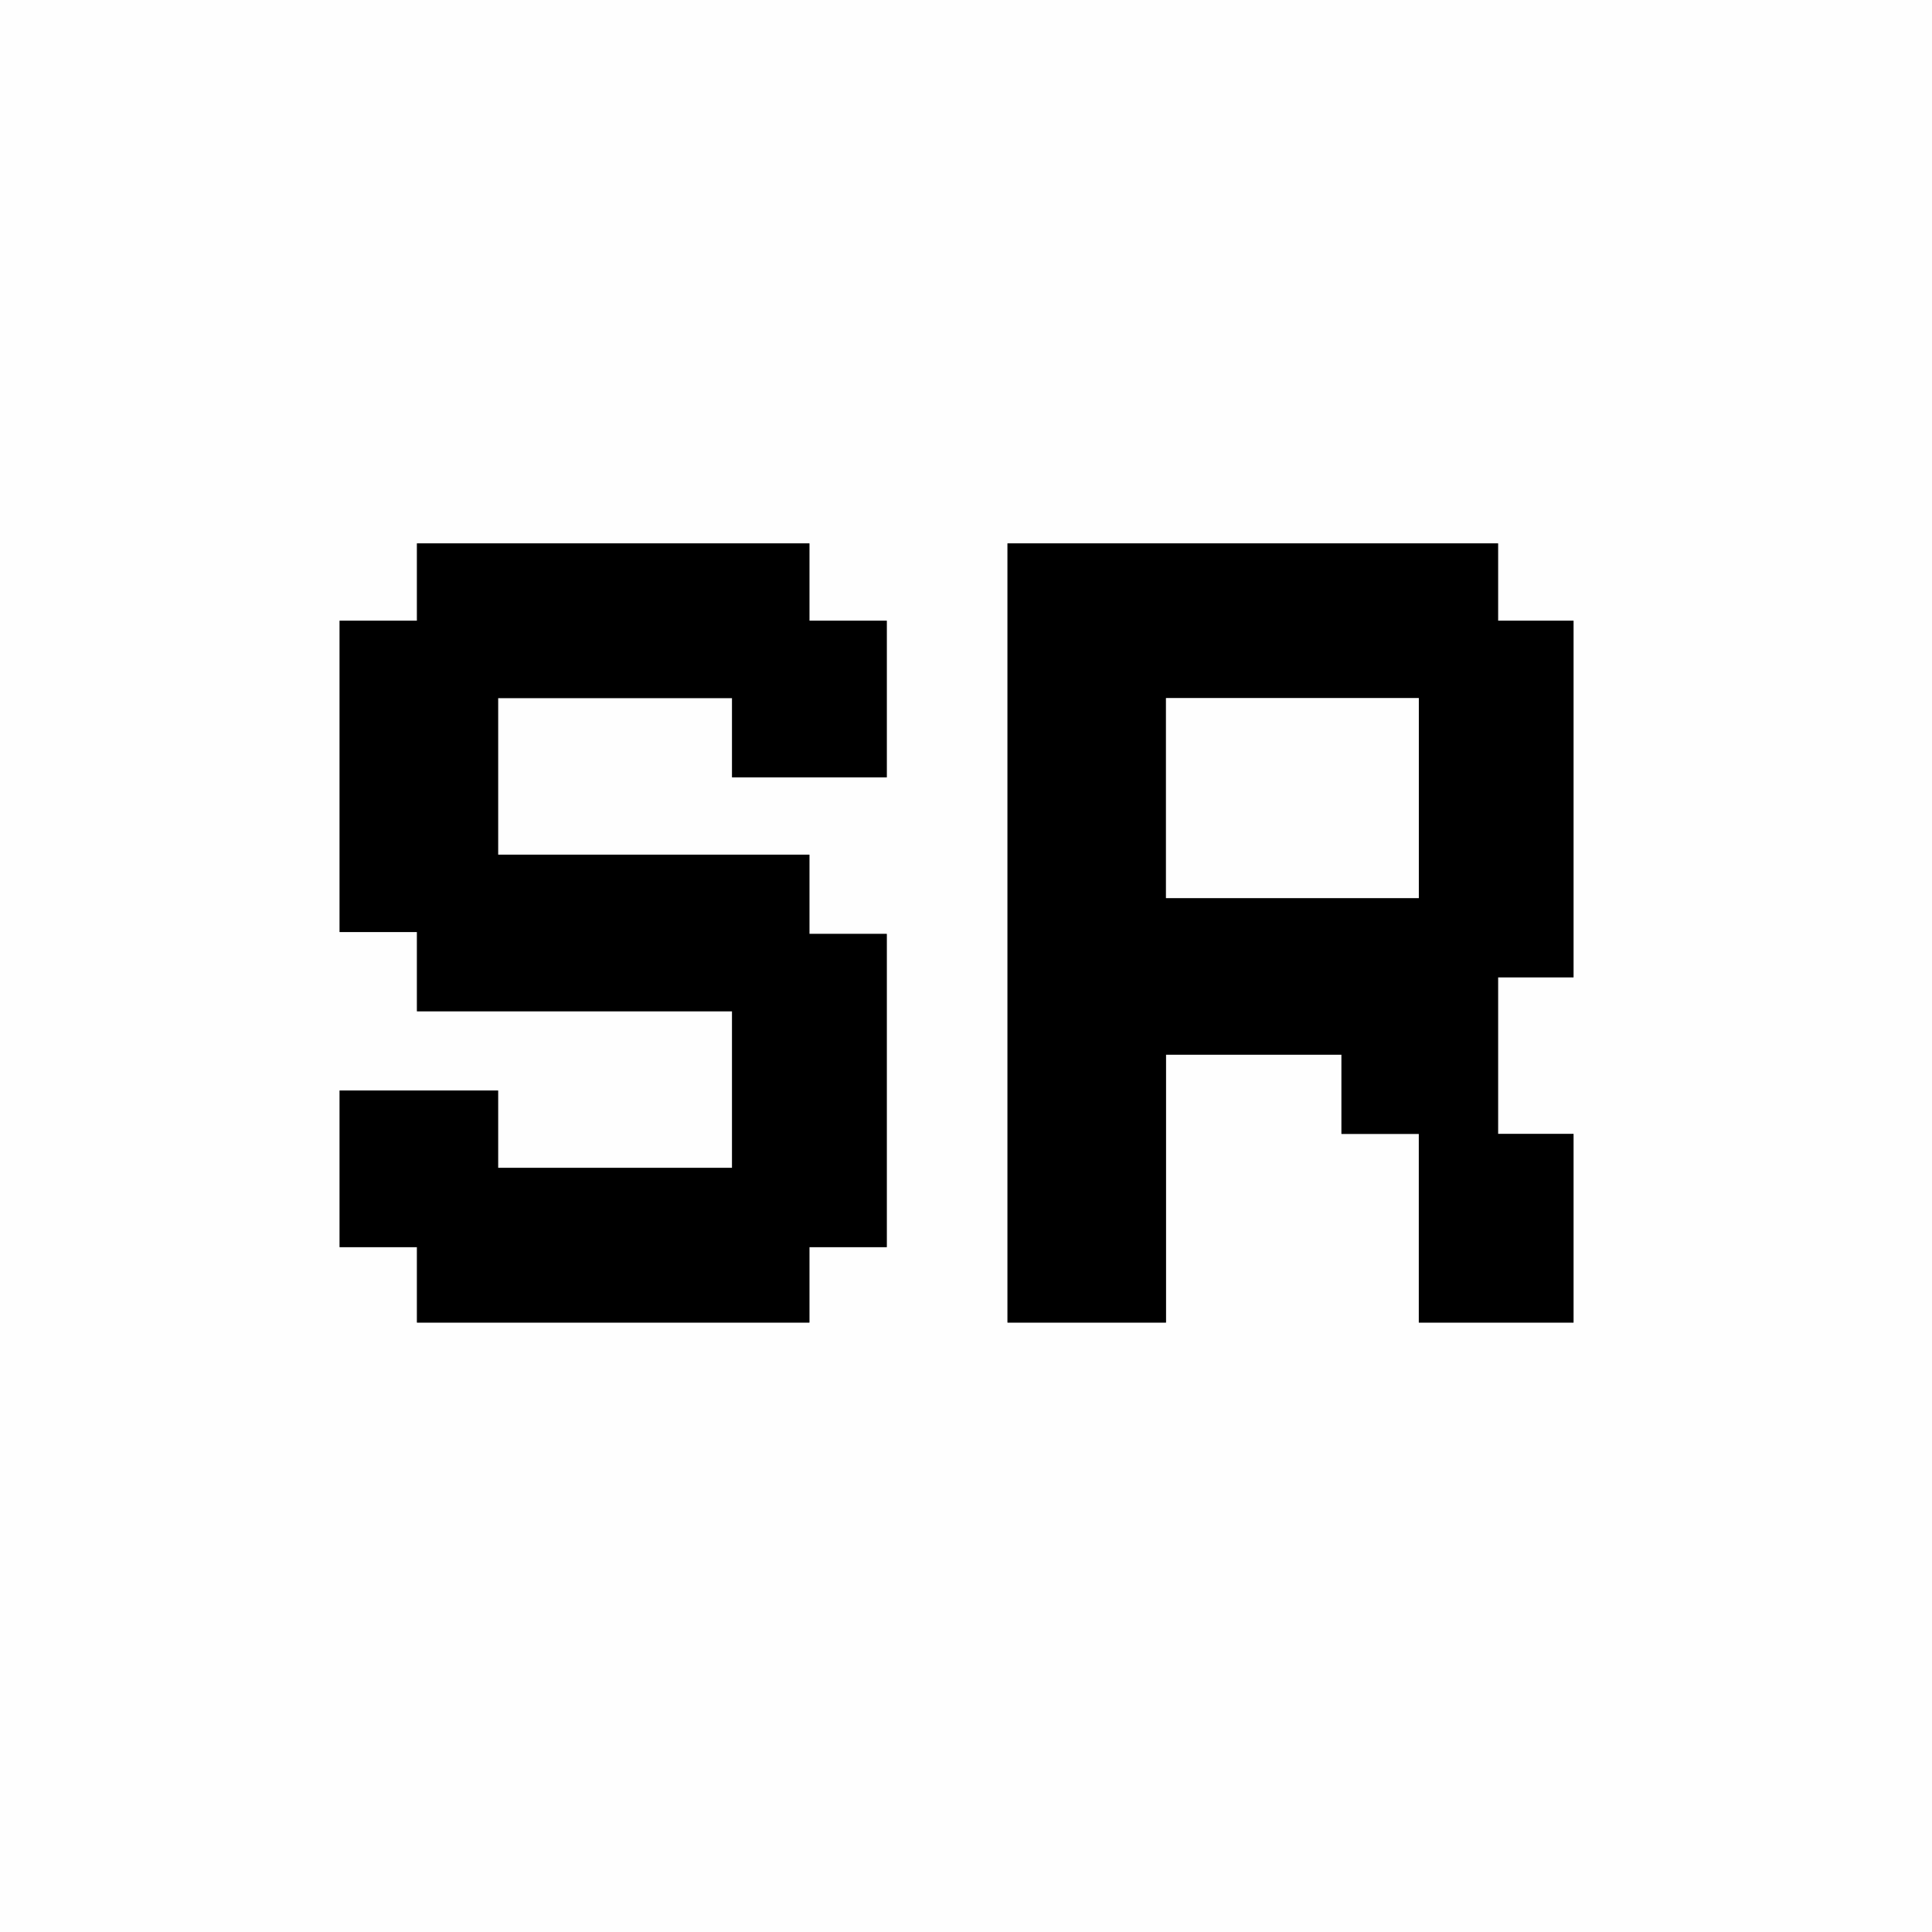 <?xml version="1.0" encoding="UTF-8"?>
<svg version="1.1" xmlns="http://www.w3.org/2000/svg" width="1024" height="1024">
<rect width="100%" height="100%" fill="#808080" stroke="none"/>
<path d="M0 0 C337.92 0 675.84 0 1024 0 C1024 337.92 1024 675.84 1024 1024 C686.08 1024 348.16 1024 0 1024 C0 686.08 0 348.16 0 0 Z M221 288 C221 301.53 221 315.06 221 329 C207.47 329 193.94 329 180 329 C180 383.45 180 437.9 180 494 C193.53 494 207.06 494 221 494 C221 507.86 221 521.72 221 536 C276.11 536 331.22 536 388 536 C388 563.39 388 590.78 388 619 C347.08 619 306.16 619 264 619 C264 605.47 264 591.94 264 578 C236.28 578 208.56 578 180 578 C180 605.39 180 632.78 180 661 C193.53 661 207.06 661 221 661 C221 674.2 221 687.4 221 701 C289.64 701 358.28 701 429 701 C429 687.8 429 674.6 429 661 C442.53 661 456.06 661 470 661 C470 606.22 470 551.44 470 495 C456.47 495 442.94 495 429 495 C429 481.14 429 467.28 429 453 C374.55 453 320.1 453 264 453 C264 425.61 264 398.22 264 370 C304.92 370 345.84 370 388 370 C388 383.86 388 397.72 388 412 C415.06 412 442.12 412 470 412 C470 384.61 470 357.22 470 329 C456.47 329 442.94 329 429 329 C429 315.47 429 301.94 429 288 C360.36 288 291.72 288 221 288 Z M534 288 C534 424.29 534 560.58 534 701 C561.72 701 589.44 701 618 701 C618 654.14 618 607.28 618 559 C648.69 559 679.38 559 711 559 C711 572.86 711 586.72 711 601 C724.53 601 738.06 601 752 601 C752 634 752 667 752 701 C779.06 701 806.12 701 834 701 C834 668 834 635 834 601 C820.8 601 807.6 601 794 601 C794 573.61 794 546.22 794 518 C807.2 518 820.4 518 834 518 C834 455.63 834 393.26 834 329 C820.8 329 807.6 329 794 329 C794 315.47 794 301.94 794 288 C708.2 288 622.4 288 534 288 Z " fill="#FEFEFE" transform="translate(0,0)"/>
<path d="M0 0 C85.8 0 171.6 0 260 0 C260 13.53 260 27.06 260 41 C273.2 41 286.4 41 300 41 C300 103.37 300 165.74 300 230 C286.8 230 273.6 230 260 230 C260 257.39 260 284.78 260 313 C273.2 313 286.4 313 300 313 C300 346 300 379 300 413 C272.94 413 245.88 413 218 413 C218 380 218 347 218 313 C204.47 313 190.94 313 177 313 C177 299.14 177 285.28 177 271 C146.31 271 115.62 271 84 271 C84 317.86 84 364.72 84 413 C56.28 413 28.56 413 0 413 C0 276.71 0 140.42 0 0 Z M84 82 C84 116.98 84 151.96 84 188 C128.22 188 172.44 188 218 188 C218 153.02 218 118.04 218 82 C173.78 82 129.56 82 84 82 Z " fill="#000000" transform="translate(534,288)"/>
<path d="M0 0 C68.64 0 137.28 0 208 0 C208 13.53 208 27.06 208 41 C221.53 41 235.06 41 249 41 C249 68.39 249 95.78 249 124 C221.94 124 194.88 124 167 124 C167 110.14 167 96.28 167 82 C126.08 82 85.16 82 43 82 C43 109.39 43 136.78 43 165 C97.45 165 151.9 165 208 165 C208 178.86 208 192.72 208 207 C221.53 207 235.06 207 249 207 C249 261.78 249 316.56 249 373 C235.47 373 221.94 373 208 373 C208 386.2 208 399.4 208 413 C139.36 413 70.72 413 0 413 C0 399.8 0 386.6 0 373 C-13.53 373 -27.06 373 -41 373 C-41 345.61 -41 318.22 -41 290 C-13.28 290 14.44 290 43 290 C43 303.53 43 317.06 43 331 C83.92 331 124.84 331 167 331 C167 303.61 167 276.22 167 248 C111.89 248 56.78 248 0 248 C0 234.14 0 220.28 0 206 C-13.53 206 -27.06 206 -41 206 C-41 151.55 -41 97.1 -41 41 C-27.47 41 -13.94 41 0 41 C0 27.47 0 13.94 0 0 Z " fill="#000000" transform="translate(221,288)"/>
<path d="M0 0 C44.22 0 88.44 0 134 0 C134 34.98 134 69.96 134 106 C89.78 106 45.56 106 0 106 C0 71.02 0 36.04 0 0 Z " fill="#FEFEFE" transform="translate(618,370)"/>
</svg>
